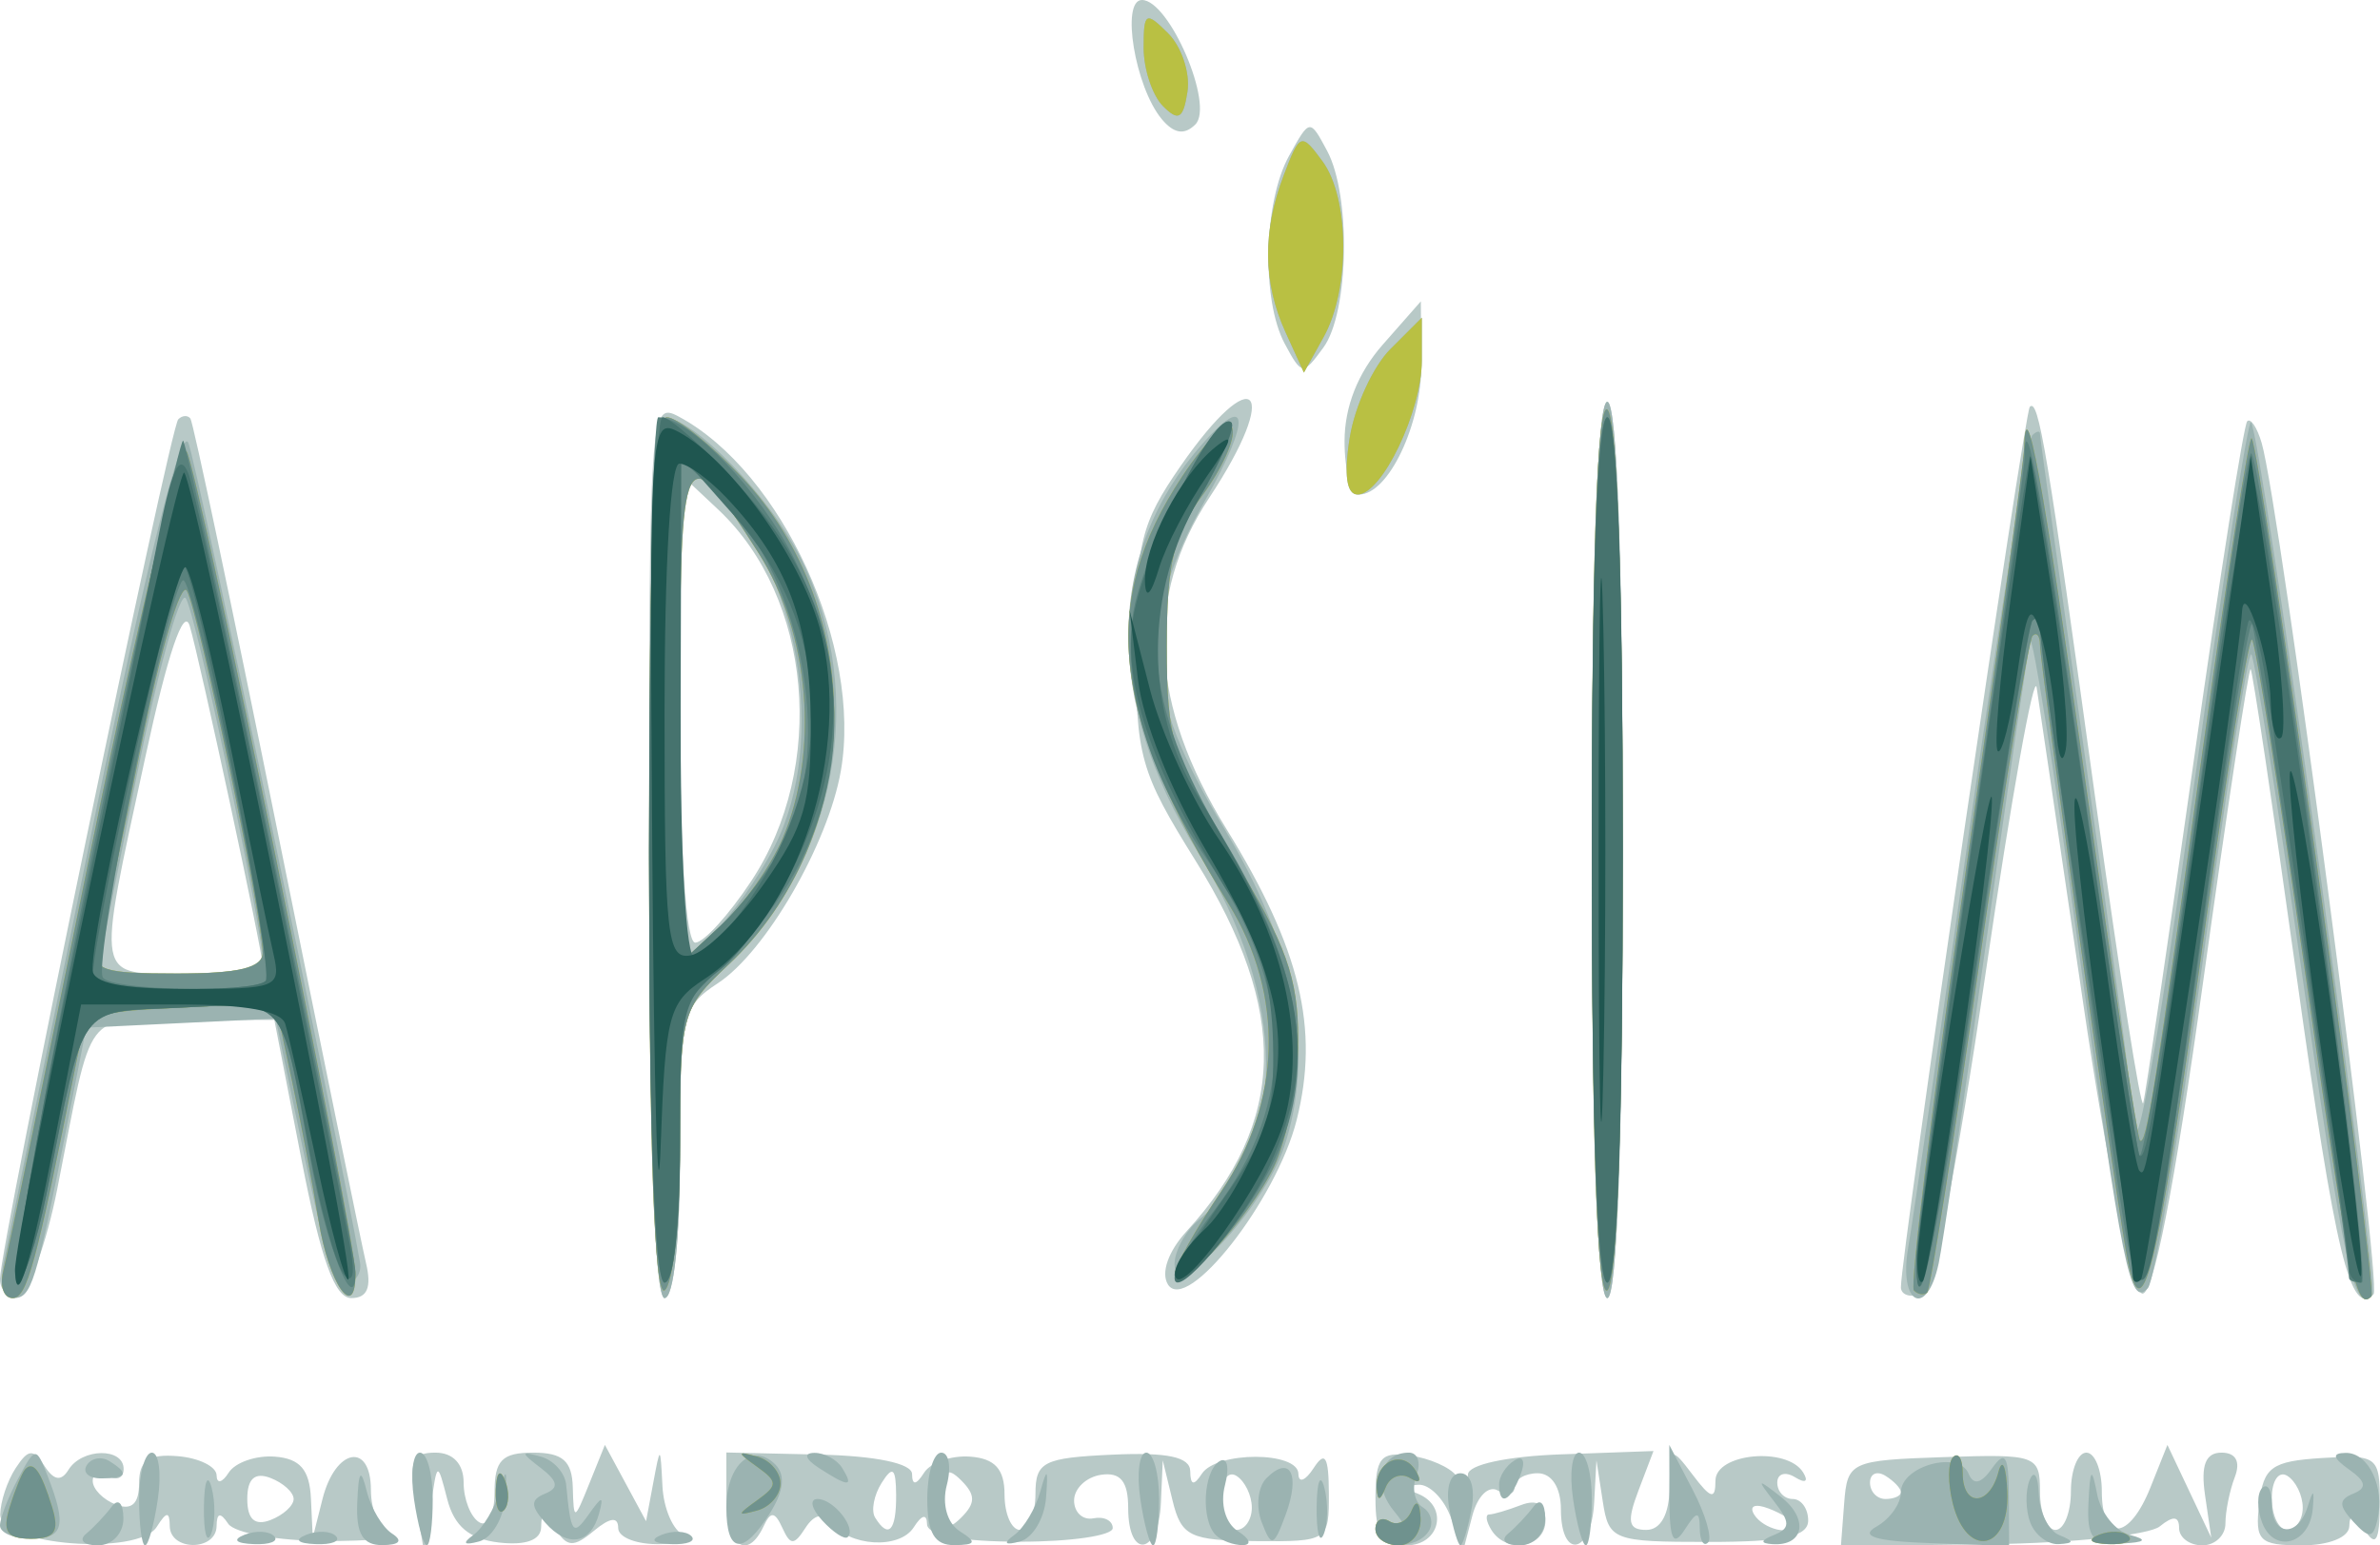 <?xml version="1.0" encoding="UTF-8" standalone="no"?>
<!-- Created with Inkscape (http://www.inkscape.org/) -->

<svg
   version="1.1"
   id="svg1450"
   width="154"
   height="100"
   viewBox="0 0 154 100"
   sodipodi:docname="ApsimX.svg"
   inkscape:version="1.2.2 (b0a84865, 2022-12-01)"
   xmlns:inkscape="http://www.inkscape.org/namespaces/inkscape"
   xmlns:sodipodi="http://sodipodi.sourceforge.net/DTD/sodipodi-0.dtd"
   xmlns="http://www.w3.org/2000/svg"
   xmlns:svg="http://www.w3.org/2000/svg">
  <defs
     id="defs1454" />
  <sodipodi:namedview
     id="namedview1452"
     pagecolor="#ffffff"
     bordercolor="#666666"
     borderopacity="1.0"
     inkscape:showpageshadow="2"
     inkscape:pageopacity="0.0"
     inkscape:pagecheckerboard="0"
     inkscape:deskcolor="#d1d1d1"
     showgrid="false"
     inkscape:zoom="2.36"
     inkscape:cx="76.271186"
     inkscape:cy="52.330508"
     inkscape:window-width="1577"
     inkscape:window-height="805"
     inkscape:window-x="0"
     inkscape:window-y="25"
     inkscape:window-maximized="0"
     inkscape:current-layer="g1456" />
  <g
     inkscape:groupmode="layer"
     inkscape:label="Image"
     id="g1456">
    <g
       id="g1577">
      <path
         style="fill:#b8c9c7"
         d="M 0.016,98 C 0.024,97.175 0.474,95.825 1.015,95 1.832,93.756 2.149,93.732 2.875,94.857 c 0.61,0.946 1.082,1.022 1.559,0.25 C 5.306,93.696 8,93.66 8,95.059 8,95.641 7.55,95.84 7,95.5 6.45,95.16 6,95.31 6,95.834 c 0,0.524 0.675,1.211 1.5,1.528 1.018,0.391 1.5,-0.053 1.5,-1.382 0,-1.476 0.614,-1.907 2.5,-1.751 1.375,0.114 2.507,0.671 2.515,1.239 0.008,0.568 0.36,0.49 0.781,-0.172 0.421,-0.662 1.764,-1.129 2.985,-1.037 1.629,0.123 2.251,0.841 2.338,2.704 L 20.237,99.5 20.868,97 C 21.7,93.71 24,93.282 24,96.417 c 0,1.329 0.562,2.62 1.25,2.868 0.688,0.248 -1.225,0.443 -4.25,0.433 -3.025,-0.01 -5.831,-0.513 -6.235,-1.118 -0.508,-0.761 -0.739,-0.715 -0.75,0.15 -0.02,1.634 -3.011,1.634 -3.031,0 -0.012,-0.96 -0.207,-0.948 -0.84,0.051 C 8.937,100.704 -0.003,99.997 0.016,98 Z M 19,97 C 19,96.568 18.325,95.955 17.5,95.638 16.485,95.249 16,95.689 16,97 c 0,1.311 0.485,1.751 1.5,1.362 C 18.325,98.045 19,97.432 19,97 Z m 7.899,0.25 C 26.443,94.568 26.665,94 28.173,94 29.315,94 30,94.728 30,95.941 c 0,1.068 0.45,2.219 1,2.559 0.567,0.351 1,-0.49 1,-1.941 C 32,94.496 32.485,94 34.5,94 c 1.907,0 2.515,0.534 2.563,2.25 0.061,2.183 0.093,2.175 1.07,-0.25 l 1.007,-2.5 1.332,2.468 1.332,2.468 0.462,-2.468 c 0.459,-2.455 0.463,-2.454 0.598,0.199 0.075,1.467 0.699,2.894 1.386,3.171 0.688,0.277 0.013,0.54 -1.5,0.583 C 41.237,99.964 40,99.495 40,98.878 c 0,-0.751 -0.521,-0.69 -1.576,0.186 -1.306,1.084 -1.732,1.062 -2.485,-0.128 -0.693,-1.095 -0.912,-1.123 -0.924,-0.119 -0.01,0.84 -0.996,1.202 -2.726,1 C 30.372,99.593 29.391,98.769 28.936,97 c -0.633,-2.459 -0.65,-2.451 -1.063,0.5 l -0.42,3 z M 47,96.995 v -3.005 l 6,0.136 c 3.668,0.083 6.006,0.571 6.015,1.255 0.01,0.754 0.265,0.726 0.781,-0.085 0.421,-0.662 1.764,-1.129 2.985,-1.037 C 64.377,94.379 65,95.067 65,96.713 65,97.971 65.45,99 66,99 c 0.55,0 1,-1.045 1,-2.321 0,-2.088 0.502,-2.344 5,-2.549 3.546,-0.162 5.004,0.15 5.015,1.071 0.011,0.914 0.233,0.964 0.75,0.168 0.953,-1.468 6.23,-1.463 6.25,0.006 0.008,0.619 0.452,0.45 0.985,-0.375 0.74,-1.145 0.973,-0.758 0.985,1.633 0.015,3.078 -0.067,3.132 -4.735,3.091 -4.267,-0.038 -4.814,-0.305 -5.382,-2.633 L 75.237,94.5 75.118,97.25 C 74.973,100.629 73,100.945 73,97.588 c 0,-1.728 -0.496,-2.339 -1.75,-2.155 -0.963,0.141 -1.75,0.889 -1.75,1.662 0,0.773 0.562,1.292 1.25,1.155 0.688,-0.138 1.25,0.147 1.25,0.632 0,0.485 -2.7,0.882 -6,0.882 -3.792,0 -6.006,-0.417 -6.015,-1.132 -0.009,-0.694 -0.341,-0.619 -0.856,0.194 C 58.206,100.282 54.938,100.083 53.75,98.5 c -0.476,-0.635 -1.071,-0.502 -1.629,0.363 -0.742,1.151 -0.976,1.151 -1.5,0 C 50.14,97.808 49.868,97.782 49.417,98.75 48.353,101.028 47,100.046 47,96.995 Z M 57.985,96.75 c -0.012,-1.757 -0.217,-1.932 -0.934,-0.798 -0.505,0.799 -0.697,1.811 -0.426,2.25 0.867,1.403 1.375,0.861 1.36,-1.452 z M 62.2,95.8 C 61.267,94.867 61,95.133 61,97 c 0,1.867 0.267,2.133 1.2,1.2 0.933,-0.933 0.933,-1.467 0,-2.4 z M 81,97.559 C 81,96.766 80.55,95.84 80,95.5 79.45,95.16 79,95.809 79,96.941 79,98.073 79.45,99 80,99 c 0.55,0 1,-0.648 1,-1.441 z m 8,-0.622 c 0,-2.602 0.338,-3.016 2.25,-2.75 1.238,0.172 2.581,0.763 2.985,1.313 0.476,0.648 0.74,0.618 0.75,-0.086 0.009,-0.634 2.509,-1.176 6.01,-1.302 l 5.995,-0.216 -0.97,2.552 C 105.251,98.469 105.356,99 106.525,99 c 0.935,0 1.487,-1.007 1.507,-2.75 0.03,-2.634 0.094,-2.668 1.5,-0.809 1.173,1.551 1.468,1.626 1.468,0.375 0,-1.78 4.633,-2.218 5.673,-0.537 0.367,0.593 0.147,0.727 -0.518,0.316 C 115.52,95.203 115,95.359 115,95.941 115,96.523 115.45,97 116,97 c 0.55,0 1,0.625 1,1.389 0,1.042 -1.612,1.389 -6.444,1.389 -6.195,0 -6.46,-0.102 -6.85,-2.639 L 103.3,94.5 103.15,97.25 C 102.968,100.582 101,100.964 101,97.667 c 0,-1.407 -0.595,-2.333 -1.5,-2.333 -0.825,0 -1.5,0.402 -1.5,0.892 0,0.491 -0.48,0.596 -1.067,0.233 -0.596,-0.369 -1.33,0.345 -1.663,1.617 L 94.675,100.353 93.87,98.176 C 93.427,96.979 92.487,96.036 91.782,96.079 90.778,96.141 90.771,96.267 91.75,96.662 93.757,97.472 93.188,100 91,100 c -1.565,0 -2,-0.667 -2,-3.063 z m 27,1.67 c 0,-0.216 -0.698,-0.661 -1.552,-0.989 -0.89,-0.341 -1.291,-0.174 -0.941,0.393 C 114.094,98.962 116,99.417 116,98.607 Z M 96.5,99 c -0.34,-0.55 -0.403,-1 -0.141,-1 0.262,0 1.189,-0.273 2.059,-0.607 C 99.456,96.995 100,97.338 100,98.393 100,100.157 97.485,100.593 96.5,99 Z m 22.828,-1.721 c 0.206,-2.693 0.405,-2.785 6.442,-2.989 C 131.779,94.087 132,94.167 132,96.54 132,97.893 132.45,99 133,99 c 0.55,0 1,-1.125 1,-2.5 0,-1.375 0.45,-2.5 1,-2.5 0.55,0 1,1.125 1,2.5 0,3.324 1.777,3.183 3.147,-0.25 l 1.098,-2.75 1.418,3 1.418,3 -0.402,-2.75 c -0.283,-1.934 0.033,-2.75 1.066,-2.75 0.928,0 1.245,0.582 0.861,1.582 -0.334,0.87 -0.607,2.22 -0.607,3 C 144,99.362 143.325,100 142.5,100 c -0.825,0 -1.5,-0.505 -1.5,-1.122 0,-0.774 -0.388,-0.807 -1.25,-0.105 -0.688,0.56 -5.612,1.078 -10.942,1.151 l -9.692,0.133 z M 123,96.559 c 0,-0.243 -0.45,-0.719 -1,-1.059 -0.55,-0.34 -1,-0.141 -1,0.441 C 121,96.523 121.45,97 122,97 c 0.55,0 1,-0.198 1,-0.441 z m 23.184,0.732 c 0.275,-2.356 0.804,-2.739 4.066,-2.943 3.602,-0.225 3.749,-0.109 3.735,2.959 -0.012,2.43 -0.247,2.834 -0.985,1.693 -0.646,-1 -0.974,-1.083 -0.985,-0.25 -0.009,0.725 -1.303,1.25 -3.082,1.25 -2.745,0 -3.033,-0.284 -2.75,-2.709 z M 149,97.559 c 0,-0.793 -0.45,-1.719 -1,-2.059 -0.55,-0.34 -1,0.309 -1,1.441 C 147,98.073 147.45,99 148,99 c 0.55,0 1,-0.648 1,-1.441 z M 0,82.755 C 0,80.669 10.988,27.679 11.534,27.133 11.79,26.876 12.144,26.854 12.321,27.083 12.497,27.312 15.007,39.2 17.899,53.5 20.791,67.8 23.396,80.513 23.687,81.75 24.055,83.311 23.762,84 22.732,84 21.659,84 20.764,81.506 19.5,75 L 17.752,66 H 11.895 C 5.323,66 6.056,65.021 3.708,76.927 3.01,80.461 1.891,83.536 1.22,83.76 0.549,83.984 0,83.531 0,82.755 Z M 17,62.483 C 17,61.62 12.921,42.645 12.274,40.5 11.891,39.228 10.845,42.324 9.402,49 6.218,63.729 6.082,63 12,63 c 2.75,0 5,-0.233 5,-0.517 z M 42,54.965 C 42,26.686 42.05,25.956 43.912,26.953 50.606,30.535 55.804,41.896 54.407,49.889 53.58,54.624 49.539,61.6 46.454,63.622 44.137,65.14 44,65.755 44,74.615 44,80.205 43.596,84 43,84 42.356,84 42,73.655 42,54.965 Z m 6.607,2.053 c 4.907,-7.416 3.939,-18.339 -2.132,-24.042 L 44,30.651 V 45.826 C 44,55.13 44.381,61 44.986,61 c 0.542,0 2.172,-1.792 3.621,-3.982 z m 26.961,26.091 c -0.462,-0.747 0.029,-2.14 1.211,-3.433 6.478,-7.091 6.654,-14.228 0.59,-23.964 C 73.763,49.922 73.5,48.984 73.5,41.915 c 0,-6.733 0.324,-8.053 2.886,-11.75 4.814,-6.946 6.55,-5.049 1.864,2.038 -4.231,6.399 -3.867,13.385 1.118,21.457 4.774,7.73 6.021,12.909 4.533,18.82 -1.307,5.191 -7.116,12.601 -8.334,10.631 z M 103,55 c 0,-18.667 0.356,-29 1,-29 0.644,0 1,10.333 1,29 0,18.667 -0.356,29 -1,29 -0.644,0 -1,-10.333 -1,-29 z m 20,28.292 c 0,-2.084 7.983,-56.608 8.34,-56.966 0.571,-0.571 1.13,2.777 4.267,25.553 1.544,11.209 2.925,19.984 3.07,19.5 0.145,-0.484 1.626,-10.517 3.292,-22.295 1.666,-11.779 3.214,-21.6 3.439,-21.825 0.225,-0.225 0.647,0.412 0.938,1.416 1.187,4.099 7.813,54.5 7.24,55.073 -1.499,1.499 -2.45,-2.439 -5.006,-20.736 -1.498,-10.718 -2.825,-19.59 -2.95,-19.715 -0.125,-0.125 -1.51,8.997 -3.079,20.271 -1.86,13.362 -3.235,20.372 -3.952,20.136 -0.607,-0.2 -2.311,-8.615 -3.804,-18.783 C 133.308,54.79 131.954,45.6 131.785,44.5 c -0.168,-1.1 -1.651,7.19 -3.296,18.423 -1.93,13.184 -3.433,20.569 -4.24,20.833 -0.688,0.226 -1.25,0.017 -1.25,-0.464 z M 87,28.556 c 0,-2.238 0.865,-4.427 2.468,-6.25 L 91.937,19.5 l 0.032,4.027 C 91.999,27.452 89.839,32 87.943,32 87.424,32 87,30.45 87,28.556 Z m -3.868,-6.31 c -1.518,-2.837 -1.373,-9.182 0.279,-12.164 1.338,-2.414 1.341,-2.415 2.465,-0.316 1.555,2.906 1.411,10.46 -0.243,12.723 -1.325,1.812 -1.404,1.805 -2.5,-0.243 z M 75.164,7.697 C 73.442,5.623 72.512,0 73.891,0 c 1.773,0 4.697,6.812 3.456,8.052 -0.71,0.71 -1.392,0.599 -2.184,-0.355 z"
         id="path1591" />
      <path
         style="fill:#9bb3b1"
         d="M 0,98.72 C 0,98.252 0.521,96.896 1.157,95.707 2.288,93.594 2.332,93.589 3.087,95.522 4.341,98.733 4.116,99.571 2,99.571 c -1.1,0 -2,-0.383 -2,-0.851 z M 5.572,99.25 C 6.069,98.838 6.813,98.05 7.223,97.5 7.649,96.929 7.976,97.251 7.985,98.25 7.993,99.223 7.26,100 6.333,100 5.417,100 5.074,99.662 5.572,99.25 Z M 9,97 c 0,-1.65 0.372,-3 0.827,-3 0.455,0 0.629,1.35 0.387,3 -0.242,1.65 -0.614,3 -0.827,3 C 9.174,100 9,98.65 9,97 Z m 4.195,0.5 c 0.02,-1.65 0.244,-2.204 0.498,-1.231 0.254,0.973 0.237,2.323 -0.037,3 C 13.382,99.946 13.175,99.15 13.195,97.5 Z m 2.618,1.817 c 0.722,-0.289 1.584,-0.253 1.917,0.079 0.332,0.332 -0.258,0.569 -1.312,0.525 -1.165,-0.048 -1.402,-0.285 -0.604,-0.604 z m 4,0 c 0.722,-0.289 1.584,-0.253 1.917,0.079 0.332,0.332 -0.258,0.569 -1.312,0.525 -1.165,-0.048 -1.402,-0.285 -0.604,-0.604 z M 23.116,97.25 c 0.089,-2.108 0.233,-2.283 0.616,-0.75 0.275,1.1 1.01,2.331 1.634,2.735 0.72,0.466 0.495,0.74 -0.616,0.75 C 23.476,99.996 23.032,99.252 23.116,97.25 Z M 26.787,97 C 26.545,95.35 26.718,94 27.173,94 27.628,94 28,95.35 28,97 c 0,1.65 -0.174,3 -0.387,3 -0.213,0 -0.585,-1.35 -0.827,-3 z m 3.848,2.326 C 31.258,98.872 32.016,97.6 32.319,96.5 32.753,94.923 32.83,95.012 32.685,96.922 32.583,98.254 31.825,99.525 31,99.748 c -0.991,0.267 -1.115,0.124 -0.366,-0.422 z m 4.645,-0.793 c -0.961,-1.091 -0.961,-1.491 0,-1.883 C 36.178,96.284 36.104,95.848 35,95 c -1.333,-1.024 -1.333,-1.106 0,-0.74 0.825,0.227 1.561,1.048 1.635,1.826 0.302,3.172 0.439,3.352 1.457,1.914 0.863,-1.22 0.988,-1.232 0.672,-0.062 -0.538,1.99 -2.031,2.245 -3.484,0.595 z m 7.533,0.784 c 0.722,-0.289 1.584,-0.253 1.917,0.079 0.332,0.332 -0.258,0.569 -1.312,0.525 -1.165,-0.048 -1.402,-0.285 -0.604,-0.604 z M 47,97.559 c 0,-2.78 1.691,-4.268 3.169,-2.79 0.66,0.66 0.55,1.708 -0.328,3.113 C 48.091,100.686 47,100.562 47,97.559 Z m 6.211,0.84 C 52.501,97.63 52.362,97 52.902,97 c 1.038,0 2.542,1.902 1.949,2.466 -0.193,0.183 -0.93,-0.297 -1.64,-1.067 z M 60,97 c 0,-1.65 0.408,-3 0.906,-3 0.499,0 0.659,0.946 0.357,2.102 -0.322,1.232 0.027,2.468 0.844,2.985 C 63.22,99.792 63.149,99.972 61.75,99.985 60.469,99.996 60,99.196 60,97 Z m 5.634,2.326 C 66.258,98.872 67.016,97.6 67.319,96.5 67.753,94.923 67.83,95.012 67.685,96.922 67.583,98.254 66.825,99.525 66,99.748 65.009,100.015 64.885,99.872 65.634,99.326 Z M 73.787,97 C 73.545,95.35 73.718,94 74.173,94 74.628,94 75,95.35 75,97 c 0,1.65 -0.174,3 -0.387,3 -0.213,0 -0.585,-1.35 -0.827,-3 z m 4.88,2.333 c -0.973,-0.973 -0.815,-4.124 0.24,-4.776 0.499,-0.308 0.659,0.386 0.357,1.543 -0.322,1.233 0.026,2.469 0.843,2.986 0.766,0.485 0.906,0.889 0.31,0.898 -0.596,0.008 -1.383,-0.285 -1.75,-0.651 z m 2.969,-0.84 c -0.386,-1.005 -0.244,-2.285 0.315,-2.844 1.528,-1.528 2.203,-0.24 1.239,2.366 -0.773,2.091 -0.918,2.135 -1.554,0.478 z M 85.195,97.5 c 0.02,-1.65 0.244,-2.204 0.498,-1.231 0.254,0.973 0.237,2.323 -0.037,3 C 85.382,99.946 85.175,99.15 85.195,97.5 Z M 89,98.941 c 0,-0.582 0.562,-0.721 1.25,-0.308 0.891,0.535 0.867,0.278 -0.086,-0.897 C 88.783,96.032 89.328,94 91.166,94 c 0.576,0 0.794,0.661 0.485,1.468 -0.31,0.807 -0.126,1.738 0.409,2.069 0.535,0.331 0.714,1.02 0.397,1.532 C 91.668,100.346 89,100.247 89,98.941 Z m 4.787,-1.274 c -0.26,-1.359 0.038,-2.333 0.713,-2.333 0.675,0 0.973,0.975 0.713,2.333 C 94.968,98.95 94.647,100 94.5,100 94.353,100 94.032,98.95 93.787,97.667 Z M 97.572,99.25 c 0.498,-0.412 1.241,-1.2 1.651,-1.75 0.426,-0.571 0.753,-0.249 0.762,0.75 0.009,0.973 -0.725,1.75 -1.651,1.75 -0.917,0 -1.259,-0.338 -0.762,-0.75 z M 101.787,97 c -0.242,-1.65 -0.068,-3 0.387,-3 0.455,0 0.827,1.35 0.827,3 0,1.65 -0.174,3 -0.387,3 -0.213,0 -0.585,-1.35 -0.827,-3 z m 6.235,0 -0.009,-3.5 1.512,2.899 c 0.831,1.594 1.279,3.132 0.994,3.417 -0.285,0.285 -0.525,-0.12 -0.533,-0.899 C 109.972,97.75 109.798,97.765 109,99 c -0.727,1.126 -0.972,0.627 -0.979,-2 z m 6.77,2.324 c 1.056,-0.424 1.056,-0.82 0,-2.171 -1.152,-1.474 -1.104,-1.506 0.447,-0.289 1.817,1.425 1.5,3.194 -0.548,3.058 -0.817,-0.054 -0.786,-0.241 0.101,-0.597 z m 6.621,-0.535 C 122.286,98.3 123,97.3 123,96.567 c 0,-1.698 3.747,-2.735 4.376,-1.211 0.32,0.775 0.814,0.661 1.533,-0.356 0.838,-1.185 1.064,-0.814 1.076,1.768 L 130,100.037 124.913,99.857 c -3.557,-0.126 -4.61,-0.447 -3.5,-1.068 z m 9.961,-0.256 c -0.31,-0.807 -0.331,-2.044 -0.048,-2.75 0.283,-0.706 0.551,-0.308 0.594,0.884 0.043,1.192 0.641,2.394 1.329,2.671 0.979,0.395 0.972,0.521 -0.031,0.583 -0.705,0.043 -1.535,-0.581 -1.844,-1.388 z M 135.136,97.25 c 0.112,-2.264 0.211,-2.363 0.561,-0.561 0.234,1.204 1.185,2.389 2.114,2.634 1.196,0.316 1.033,0.479 -0.561,0.561 -1.846,0.095 -2.226,-0.378 -2.114,-2.634 z m 11.241,1.29 c -0.343,-0.894 -0.343,-1.907 -5.3e-4,-2.25 0.343,-0.343 0.624,0.126 0.624,1.043 0,2.085 1.69,2.192 2.325,0.147 0.358,-1.155 0.436,-1.115 0.323,0.167 -0.201,2.284 -2.497,2.911 -3.271,0.892 z m 5.902,-0.065 c -0.961,-1.045 -0.961,-1.434 0,-1.825 0.895,-0.365 0.82,-0.781 -0.279,-1.558 -1.063,-0.752 -1.127,-1.065 -0.219,-1.076 1.482,-0.018 2.539,2.209 2.053,4.328 -0.277,1.209 -0.544,1.232 -1.555,0.132 z M 97,96.059 c 0,-0.518 0.445,-1.216 0.989,-1.552 0.567,-0.35 0.735,0.051 0.393,0.941 C 97.717,97.18 97,97.497 97,96.059 Z M 5.613,94.817 c 0.289,-0.467 0.944,-0.591 1.456,-0.274 1.308,0.809 1.161,1.124 -0.525,1.124 -0.801,0 -1.22,-0.382 -0.931,-0.85 z M 53,95 C 52.099,94.418 51.975,94.025 52.691,94.015 53.346,94.007 54.16,94.45 54.5,95 c 0.767,1.242 0.421,1.242 -1.5,0 z M 0.228,81.75 C 0.482,80.513 3.11,67.65 6.068,53.167 c 3.445,-16.865 5.646,-25.674 6.123,-24.5 0.558,1.374 9.798,45.495 11.103,53.017 0.113,0.651 -0.238,1.241 -0.78,1.311 C 21.519,83.123 21.227,82.174 19.044,71.704 L 17.836,65.909 11.709,66.204 5.583,66.5 4.304,73 C 2.314,83.113 2.036,84 0.864,84 0.256,84 -0.027,82.997 0.228,81.75 Z M 17.001,62.25 c 0.002,-2.152 -4.388,-22.866 -4.991,-23.548 -0.388,-0.439 -1.833,4.849 -3.21,11.75 L 6.295,63 h 5.353 c 2.944,0 5.353,-0.338 5.353,-0.75 z M 42,55.5 C 42,38.746 42.381,27 42.923,27 c 1.963,0 7.017,5.244 8.999,9.339 4.209,8.694 2.228,19.392 -4.831,26.098 C 44.068,65.31 44,65.578 44,74.687 44,80.229 43.595,84 43,84 42.357,84 42,73.833 42,55.5 Z m 8.106,-0.71 C 53.641,47.864 51.647,36.61 45.975,31.477 44.016,29.705 44,29.823 44,46 v 16.31 l 2.106,-1.905 c 1.159,-1.048 2.959,-3.575 4,-5.615 z M 103,55 c 0,-18.667 0.356,-29 1,-29 0.644,0 1,10.333 1,29 0,18.667 -0.356,29 -1,29 -0.644,0 -1,-10.333 -1,-29 z m 20.469,25.75 c 0.308,-1.788 2.129,-14.239 4.048,-27.669 1.918,-13.431 3.712,-24.643 3.985,-24.917 C 131.776,27.891 132,27.855 132,28.085 c 0,0.23 1.345,9.867 2.988,21.417 1.644,11.549 2.994,21.636 3,22.415 0.039,4.73 1.342,-2.27 4.14,-22.235 1.75,-12.488 3.336,-22.551 3.524,-22.363 0.658,0.658 8.347,56.015 7.85,56.513 -1.186,1.186 -1.827,-1.748 -4.559,-20.888 -1.587,-11.12 -3.059,-20.392 -3.27,-20.603 -0.211,-0.211 -1.627,8.738 -3.146,19.888 -1.519,11.15 -3.114,20.655 -3.545,21.123 -1.165,1.265 -1.619,-0.982 -4.605,-22.819 -1.502,-10.983 -2.856,-19.533 -3.008,-19 -0.152,0.533 -1.439,9.294 -2.859,19.469 -1.42,10.175 -2.8,19.512 -3.065,20.75 -0.771,3.596 -2.607,2.667 -1.975,-1 z M 76,81.81 c 0,-0.861 0.705,-2.149 1.566,-2.864 5.836,-4.843 5.806,-14.3 -0.074,-23.827 -6.068,-9.83 -5.967,-19.24 0.283,-26.368 3.055,-3.484 3.176,-1.633 0.233,3.581 -4.392,7.782 -4.134,12.431 1.178,21.232 4.63,7.672 5.927,14.533 3.905,20.66 C 81.787,78.176 76,84.367 76,81.81 Z M 87.337,28.31 c 0.329,-2.03 1.513,-4.605 2.631,-5.722 L 92,20.556 v 2.772 C 92,26.608 89.416,32 87.843,32 87.128,32 86.95,30.699 87.337,28.31 Z m -4.152,-6.802 C 81.714,18.278 81.678,14.974 83.075,11.315 c 1.037,-2.715 1.125,-2.746 2.5,-0.874 1.755,2.39 1.794,8.267 0.075,11.364 L 84.371,24.11 83.185,21.508 Z M 75.25,6.863 C 74.562,6.168 74,4.469 74,3.086 c 0,-2.296 0.138,-2.376 1.586,-0.928 0.872,0.872 1.435,2.572 1.25,3.777 C 76.566,7.695 76.254,7.877 75.25,6.863 Z"
         id="path1589" />
      <path
         style="fill:#b9c043"
         d="M 0.625,97.536 C 0.968,96.416 1.418,95.312 1.624,95.083 2.157,94.492 2.657,95.193 3.375,97.536 3.858,99.112 3.548,99.571 2,99.571 c -1.548,0 -1.858,-0.459 -1.375,-2.036 z M 89,98.941 c 0,-0.582 0.412,-0.805 0.915,-0.494 0.503,0.311 1.142,-5.7e-5 1.421,-0.691 C 91.641,96.998 91.873,97.194 91.921,98.25 91.964,99.213 91.325,100 90.5,100 89.675,100 89,99.523 89,98.941 Z m 37.357,-1.654 c -0.329,-1.309 -0.318,-2.659 0.023,-3 0.341,-0.341 0.62,0.13 0.62,1.047 0,2.206 1.729,2.143 2.311,-0.083 0.252,-0.963 0.51,-0.362 0.573,1.333 0.142,3.766 -2.62,4.317 -3.527,0.703 z m 9.455,2.03 c 0.722,-0.289 1.584,-0.253 1.917,0.079 0.332,0.332 -0.258,0.569 -1.312,0.525 -1.165,-0.048 -1.402,-0.285 -0.604,-0.604 z M 32.079,96.417 c 0.048,-1.165 0.285,-1.402 0.604,-0.604 0.289,0.722 0.253,1.584 -0.079,1.917 -0.332,0.332 -0.569,-0.258 -0.525,-1.312 z M 49,97.076 c 1.333,-0.957 1.333,-1.196 0,-2.152 -1.333,-0.957 -1.333,-1.031 0,-0.667 0.825,0.225 1.5,1.009 1.5,1.743 0,0.733 -0.675,1.518 -1.5,1.743 -1.333,0.364 -1.333,0.29 0,-0.667 z m 40.079,-0.767 c -0.114,-1.721 1.656,-2.548 2.506,-1.171 0.431,0.698 0.292,0.904 -0.345,0.51 -0.588,-0.363 -1.297,-0.095 -1.576,0.595 -0.362,0.899 -0.529,0.918 -0.585,0.065 z M 0.215,82.25 C 0.461,81.287 3.081,68.684 6.037,54.241 8.992,39.799 11.716,28.549 12.09,29.241 12.896,30.734 23,80.001 23,82.438 c 0,3.131 -1.733,0.63 -2.384,-3.439 -0.356,-2.225 -1.132,-6.305 -1.724,-9.067 l -1.077,-5.022 -6.116,0.295 C 5.583,65.5 5.582,65.501 4.886,69 2.332,81.845 1.747,84 0.812,84 0.237,84 -0.032,83.213 0.215,82.25 Z M 17,61.639 c 0,-2.212 -4.151,-22.027 -4.903,-23.401 -0.38,-0.694 -1.712,3.806 -2.961,10 C 7.888,54.432 6.641,60.288 6.366,61.25 5.932,62.767 6.606,63 11.433,63 15.462,63 17,62.624 17,61.639 Z M 42,55.559 C 42,34.634 42.309,27 43.155,27 c 0.635,0 2.789,1.718 4.787,3.819 8.357,8.785 7.981,23.354 -0.816,31.619 C 44.086,65.293 44,65.616 44,74.128 44,78.943 43.55,83.16 43,83.5 42.342,83.907 42,74.344 42,55.559 Z m 8.629,-1.277 C 53.032,48.643 52.4,41.022 49.098,35.815 44.171,28.047 44,28.393 44,46.115 v 16.233 l 2.629,-2.424 c 1.446,-1.333 3.246,-3.872 4,-5.642 z M 103,55 c 0,-19.157 0.342,-28.907 1,-28.5 0.628,0.388 1,10.991 1,28.5 0,17.509 -0.372,28.112 -1,28.5 -0.658,0.407 -1,-9.343 -1,-28.5 z m 20.84,28.506 c -0.272,-0.272 1.214,-12.309 3.302,-26.75 2.088,-14.441 3.81,-26.894 3.827,-27.673 C 131.062,24.862 132.149,30.773 135,51 c 1.744,12.375 3.304,22.633 3.466,22.797 0.403,0.406 0.979,-3.189 4.167,-26.019 1.515,-10.847 2.892,-19.586 3.059,-19.418 0.578,0.578 8.182,55.1 7.746,55.537 -0.993,0.993 -1.477,-1.387 -4.327,-21.284 -1.64,-11.448 -3.165,-20.998 -3.389,-21.223 -0.225,-0.225 -1.67,8.709 -3.212,19.852 -3.001,21.687 -3.944,25.448 -4.944,19.731 C 136.646,75.709 132,42.966 132,41.74 c 0,-0.591 -0.216,-0.858 -0.48,-0.594 -0.264,0.264 -1.823,9.848 -3.464,21.298 -1.641,11.45 -3.151,20.984 -3.353,21.187 -0.203,0.203 -0.591,0.147 -0.863,-0.125 z M 76.018,82.424 c 0.01,-0.508 1.36,-2.905 3,-5.325 C 82.942,71.309 83.122,64.372 79.5,58.5 71.878,46.141 71.101,38.979 76.498,30.823 c 1.564,-2.363 3.022,-3.763 3.239,-3.11 0.218,0.653 -0.647,2.597 -1.921,4.321 C 75.939,34.573 75.5,36.432 75.5,41.834 c 0,6.088 0.369,7.268 4.25,13.603 3.482,5.683 4.25,7.825 4.25,11.849 0,2.702 -0.7,6.388 -1.556,8.192 -1.591,3.353 -6.458,8.615 -6.425,6.947 z M 87.337,28.31 c 0.329,-2.03 1.513,-4.605 2.631,-5.722 L 92,20.556 v 2.772 C 92,26.608 89.416,32 87.843,32 87.128,32 86.95,30.699 87.337,28.31 Z m -4.152,-6.802 C 81.714,18.278 81.678,14.974 83.075,11.315 c 1.037,-2.715 1.125,-2.746 2.5,-0.874 1.755,2.39 1.794,8.267 0.075,11.364 L 84.371,24.11 83.185,21.508 Z M 75.25,6.863 C 74.562,6.168 74,4.469 74,3.086 c 0,-2.296 0.138,-2.376 1.586,-0.928 0.872,0.872 1.435,2.572 1.25,3.777 C 76.566,7.695 76.254,7.877 75.25,6.863 Z"
         id="path1587" />
      <path
         style="fill:#6f928e"
         d="M 0.625,97.536 C 0.968,96.416 1.418,95.312 1.624,95.083 2.157,94.492 2.657,95.193 3.375,97.536 3.858,99.112 3.548,99.571 2,99.571 c -1.548,0 -1.858,-0.459 -1.375,-2.036 z M 89,98.941 c 0,-0.582 0.412,-0.805 0.915,-0.494 0.503,0.311 1.142,-5.7e-5 1.421,-0.691 C 91.641,96.998 91.873,97.194 91.921,98.25 91.964,99.213 91.325,100 90.5,100 89.675,100 89,99.523 89,98.941 Z m 37.357,-1.654 c -0.329,-1.309 -0.318,-2.659 0.023,-3 0.341,-0.341 0.62,0.13 0.62,1.047 0,2.206 1.729,2.143 2.311,-0.083 0.252,-0.963 0.51,-0.362 0.573,1.333 0.142,3.766 -2.62,4.317 -3.527,0.703 z m 9.455,2.03 c 0.722,-0.289 1.584,-0.253 1.917,0.079 0.332,0.332 -0.258,0.569 -1.312,0.525 -1.165,-0.048 -1.402,-0.285 -0.604,-0.604 z M 32.079,96.417 c 0.048,-1.165 0.285,-1.402 0.604,-0.604 0.289,0.722 0.253,1.584 -0.079,1.917 -0.332,0.332 -0.569,-0.258 -0.525,-1.312 z M 49,97.076 c 1.333,-0.957 1.333,-1.196 0,-2.152 -1.333,-0.957 -1.333,-1.031 0,-0.667 0.825,0.225 1.5,1.009 1.5,1.743 0,0.733 -0.675,1.518 -1.5,1.743 -1.333,0.364 -1.333,0.29 0,-0.667 z m 40.079,-0.767 c -0.114,-1.721 1.656,-2.548 2.506,-1.171 0.431,0.698 0.292,0.904 -0.345,0.51 -0.588,-0.363 -1.297,-0.095 -1.576,0.595 -0.362,0.899 -0.529,0.918 -0.585,0.065 z M 0.215,82.25 C 0.461,81.287 3.081,68.684 6.037,54.241 8.992,39.799 11.716,28.549 12.09,29.241 12.896,30.734 23,80.001 23,82.438 c 0,3.131 -1.733,0.63 -2.384,-3.439 -0.356,-2.225 -1.132,-6.305 -1.724,-9.067 l -1.077,-5.022 -6.116,0.295 C 5.583,65.5 5.582,65.501 4.886,69 2.332,81.845 1.747,84 0.812,84 0.237,84 -0.032,83.213 0.215,82.25 Z M 17,61.639 c 0,-2.212 -4.151,-22.027 -4.903,-23.401 -0.38,-0.694 -1.712,3.806 -2.961,10 C 7.888,54.432 6.641,60.288 6.366,61.25 5.932,62.767 6.606,63 11.433,63 15.462,63 17,62.624 17,61.639 Z M 42,55.559 C 42,34.634 42.309,27 43.155,27 c 0.635,0 2.789,1.718 4.787,3.819 8.357,8.785 7.981,23.354 -0.816,31.619 C 44.086,65.293 44,65.616 44,74.128 44,78.943 43.55,83.16 43,83.5 42.342,83.907 42,74.344 42,55.559 Z m 8.629,-1.277 C 53.032,48.643 52.4,41.022 49.098,35.815 44.171,28.047 44,28.393 44,46.115 v 16.233 l 2.629,-2.424 c 1.446,-1.333 3.246,-3.872 4,-5.642 z M 103,55 c 0,-19.157 0.342,-28.907 1,-28.5 0.628,0.388 1,10.991 1,28.5 0,17.509 -0.372,28.112 -1,28.5 -0.658,0.407 -1,-9.343 -1,-28.5 z m 20.84,28.506 c -0.272,-0.272 1.214,-12.309 3.302,-26.75 2.088,-14.441 3.81,-26.894 3.827,-27.673 C 131.062,24.862 132.149,30.773 135,51 c 1.744,12.375 3.304,22.633 3.466,22.797 0.403,0.406 0.979,-3.189 4.167,-26.019 1.515,-10.847 2.892,-19.586 3.059,-19.418 0.578,0.578 8.182,55.1 7.746,55.537 -0.993,0.993 -1.477,-1.387 -4.327,-21.284 -1.64,-11.448 -3.165,-20.998 -3.389,-21.223 -0.225,-0.225 -1.67,8.709 -3.212,19.852 -3.001,21.687 -3.944,25.448 -4.944,19.731 C 136.646,75.709 132,42.966 132,41.74 c 0,-0.591 -0.216,-0.858 -0.48,-0.594 -0.264,0.264 -1.823,9.848 -3.464,21.298 -1.641,11.45 -3.151,20.984 -3.353,21.187 -0.203,0.203 -0.591,0.147 -0.863,-0.125 z M 76.018,82.424 c 0.01,-0.508 1.36,-2.905 3,-5.325 C 82.942,71.309 83.122,64.372 79.5,58.5 71.878,46.141 71.101,38.979 76.498,30.823 c 1.564,-2.363 3.022,-3.763 3.239,-3.11 0.218,0.653 -0.647,2.597 -1.921,4.321 C 75.939,34.573 75.5,36.432 75.5,41.834 c 0,6.088 0.369,7.268 4.25,13.603 3.482,5.683 4.25,7.825 4.25,11.849 0,2.702 -0.7,6.388 -1.556,8.192 -1.591,3.353 -6.458,8.615 -6.425,6.947 z"
         id="path1585" />
      <path
         style="fill:#59827d"
         d="M 5.906,55.582 C 8.981,40.502 11.656,28.323 11.851,28.518 12.269,28.936 23,80.704 23,82.304 23,85.405 21.128,80.727 20.078,75 18.106,64.248 18.637,64.87 11.728,65.204 4.869,65.536 5.539,64.61 3.009,77.25 2.376,80.412 1.511,83 1.086,83 0.661,83 2.83,70.662 5.906,55.582 Z m 11.298,7.881 C 17.814,62.853 12.821,38.485 11.897,37.562 11.168,36.835 5.997,62.181 6.656,63.25 7.18,64.1 16.38,64.287 17.203,63.463 Z M 42,55 c 0,-15.4 0.268,-28 0.596,-28 2.035,0 6.613,4.777 8.818,9.203 4.395,8.82 3.114,18.055 -3.464,24.97 L 44,65.326 v 8.837 C 44,79.388 43.591,83 43,83 42.357,83 42,73 42,55 Z m 8.738,-0.477 C 54.073,48.111 51.771,36.718 46.106,31.595 L 44,29.69 v 16.329 16.329 l 2.595,-2.424 c 1.427,-1.333 3.292,-3.764 4.143,-5.401 z M 76,82.499 c 0,-0.446 1.169,-2.343 2.597,-4.216 5.346,-7.009 5.169,-14.37 -0.547,-22.74 -3.711,-5.433 -5.392,-10.962 -4.762,-15.66 0.517,-3.855 5.429,-13.499 6.388,-12.541 0.275,0.275 -0.665,2.487 -2.088,4.916 -4.114,7.021 -3.658,13.349 1.588,22.032 5.182,8.577 6.132,15.225 3.04,21.284 C 80.274,79.38 76,84.141 76,82.499 Z M 103,55 c 0,-18 0.357,-28 1,-28 0.643,0 1,10 1,28 0,18 -0.357,28 -1,28 -0.643,0 -1,-10 -1,-28 z m 21,26.304 C 124,80.188 125.575,68.351 127.5,55 129.425,41.649 131,30.262 131,29.696 c 0,-4.124 1.262,2.946 3.979,22.289 1.737,12.367 3.293,22.62 3.459,22.786 0.337,0.337 2.551,-13.819 5.164,-33.019 0.954,-7.012 1.885,-12.598 2.069,-12.415 C 146.513,30.179 153.557,83 152.827,83 152.372,83 152,82.871 152,82.713 c 0,-1.723 -5.98,-42.026 -6.28,-42.326 -0.223,-0.223 -1.668,8.711 -3.21,19.854 -3.001,21.687 -3.944,25.448 -4.944,19.731 C 136.646,74.709 132,41.966 132,40.74 c 0,-0.591 -0.213,-0.861 -0.474,-0.6 -0.261,0.261 -1.81,9.835 -3.443,21.276 C 125.412,80.137 124,87.012 124,81.304 Z"
         id="path1583" />
      <path
         style="fill:#46736e"
         d="M 4.653,62.25 C 7.021,50.837 9.507,38.625 10.177,35.111 c 0.902,-4.727 1.423,-5.898 2.002,-4.5 0.614,1.482 6.634,30.225 10.449,49.889 0.365,1.883 0.234,2.628 -0.353,2 -0.514,-0.55 -1.526,-4.15 -2.249,-8 C 18.127,64.381 18.568,64.871 11.686,65.206 4.876,65.536 5.538,64.617 3.009,77.25 2.376,80.412 1.518,83 1.103,83 0.688,83 2.285,73.662 4.653,62.25 Z M 17.184,63.483 C 17.787,62.88 12.791,37.438 11.896,36.555 11.409,36.074 5.997,60.574 5.999,63.25 6,64.084 16.366,64.3 17.184,63.483 Z M 42,55 c 0,-15.4 0.393,-28 0.873,-28 0.48,0 2.696,1.978 4.924,4.395 6.563,7.12 7.88,15.462 3.819,24.184 -1.301,2.793 -3.546,6.008 -4.99,7.144 C 44.135,64.682 44,65.256 44,73.894 44,79.298 43.593,83 43,83 42.357,83 42,73 42,55 Z m 6.486,3.25 C 54.221,49.841 53.838,40.541 47.459,33.321 L 44.083,29.5 44.042,45.75 c -0.025,9.79 0.342,16.25 0.922,16.25 0.53,0 2.115,-1.688 3.522,-3.75 z M 76,82.684 c 0,-0.344 1.462,-2.703 3.25,-5.242 2.758,-3.917 3.231,-5.427 3.122,-9.978 -0.086,-3.585 -0.831,-6.457 -2.247,-8.663 -5.195,-8.093 -7.373,-13.904 -6.873,-18.342 0.467,-4.143 5.376,-14.165 6.425,-13.116 0.275,0.275 -0.665,2.487 -2.088,4.916 -3.518,6.003 -3.554,13.619 -0.092,19.241 6.923,11.242 7.975,16.7 4.623,24 C 80.491,79.046 76,84.318 76,82.684 Z M 103,55 c 0,-18 0.357,-28 1,-28 0.643,0 1,10 1,28 0,18 -0.357,28 -1,28 -0.643,0 -1,-10 -1,-28 z m 21,26.551 c 0,-1.831 6.847,-50.318 7.339,-51.971 0.151,-0.506 1.743,9.389 3.539,21.988 1.796,12.599 3.398,23.041 3.561,23.204 0.452,0.452 1.105,-3.526 4.144,-25.206 1.537,-10.964 2.997,-19.325 3.245,-18.581 C 146.966,34.397 153.452,83 152.77,83 152.347,83 152,82.592 152,82.093 c 0,-1.084 -4.707,-34.146 -5.544,-38.945 -0.322,-1.844 -0.746,-3.191 -0.943,-2.994 -0.197,0.197 -1.529,8.906 -2.96,19.352 -2.876,21 -3.409,23.971 -4.166,23.214 -0.439,-0.439 -6.351,-39.501 -6.378,-42.137 -0.005,-0.504 -0.231,-0.695 -0.501,-0.425 C 131.238,40.429 129.659,50.033 128,61.5 c -2.709,18.723 -4,25.196 -4,20.051 z"
         id="path1581" />
      <path
         style="fill:#1f5650"
         d="M 0.969,82.25 C 0.875,79.939 11.437,30.103 11.918,30.585 12.66,31.327 23.032,82.302 22.541,82.793 22.338,82.995 21.424,79.637 20.51,75.331 19.596,71.024 18.671,66.938 18.455,66.25 18.195,65.421 15.905,65 11.655,65 H 5.248 L 3.5,74 C 1.975,81.852 1.073,84.792 0.969,82.25 Z M 17.699,61.75 C 17.414,60.513 16.178,54.55 14.953,48.5 13.728,42.45 12.411,37.147 12.027,36.715 11.411,36.021 5.95,59.556 5.986,62.75 5.996,63.612 7.896,64 12.108,64 c 5.821,0 6.084,-0.106 5.591,-2.25 z m 24.509,-6.535 c -0.203,-27.623 -0.163,-28.261 1.714,-27.257 3.287,1.759 7.822,8.055 9.107,12.643 2.191,7.826 -1.398,18.79 -7.45,22.755 -2.325,1.524 -2.527,2.299 -2.833,10.892 -0.182,5.088 -0.423,-3.477 -0.538,-19.034 z m 7.249,1.944 c 2.613,-3.717 3.038,-5.204 3.002,-10.495 C 52.415,40.297 50.944,36.38 47.046,32.25 45.878,31.012 44.49,30 43.961,30 43.386,30 43,36.459 43,46.073 c 0,14.612 0.155,16.043 1.706,15.745 0.938,-0.181 3.076,-2.277 4.75,-4.659 z m 26.571,25.246 c -0.015,-0.602 0.857,-1.895 1.937,-2.872 1.08,-0.978 2.709,-3.728 3.619,-6.112 C 83.761,67.718 82.897,63.248 78.022,55 75.763,51.179 73.956,46.645 73.636,44 l -0.543,-4.5 1.318,5.122 c 0.725,2.817 2.73,7.175 4.456,9.683 4.127,5.998 5.725,12.868 4.233,18.194 -1.076,3.84 -7.017,12.161 -7.073,9.905 z M 103.441,55 c 0,-15.675 0.138,-22.087 0.307,-14.25 0.169,7.838 0.169,20.663 0,28.5 -0.169,7.838 -0.307,1.425 -0.307,-14.25 z m 20.633,26.417 c 0.144,-3.724 4.699,-31.886 4.812,-29.747 0.136,2.579 -3.885,30.645 -4.476,31.247 -0.225,0.229 -0.376,-0.446 -0.335,-1.5 z M 138,82.498 c 0,-0.459 -0.929,-7.308 -2.065,-15.22 -1.136,-7.912 -1.888,-14.917 -1.671,-15.568 0.217,-0.651 1.146,4.398 2.065,11.22 0.919,6.822 1.862,12.594 2.096,12.828 0.461,0.461 0.435,0.624 4.466,-27.258 l 2.747,-19 1.292,8.806 c 0.711,4.843 1.017,9.081 0.681,9.417 -0.336,0.336 -0.643,-0.701 -0.681,-2.305 -0.068,-2.832 -1.718,-8.008 -1.859,-5.832 -0.268,4.131 -6.121,42.8 -6.543,43.221 C 138.237,83.096 138,82.958 138,82.498 Z m 12.067,-15.462 c -1.239,-8.787 -2.085,-16.483 -1.879,-17.101 0.206,-0.618 1.416,6.376 2.689,15.542 1.273,9.166 2.118,16.861 1.879,17.101 -0.24,0.24 -1.45,-6.754 -2.689,-15.542 z M 133.036,47 c -0.13,-1.925 -0.58,-4.625 -1.001,-6 -0.651,-2.127 -0.88,-1.712 -1.534,2.783 -0.423,2.906 -0.977,5.075 -1.232,4.819 -0.255,-0.255 0.116,-4.658 0.824,-9.783 L 131.382,29.5 132.722,38 c 0.737,4.675 1.162,9.4 0.945,10.5 -0.224,1.134 -0.497,0.484 -0.631,-1.5 z M 74.086,37.7 c -0.111,-2.329 2.291,-6.952 4.559,-8.773 1.258,-1.01 1.103,-0.466 -0.532,1.864 -1.27,1.81 -2.676,4.51 -3.125,6 -0.509,1.69 -0.849,2.032 -0.902,0.909 z"
         id="path1579" />
    </g>
  </g>
</svg>

